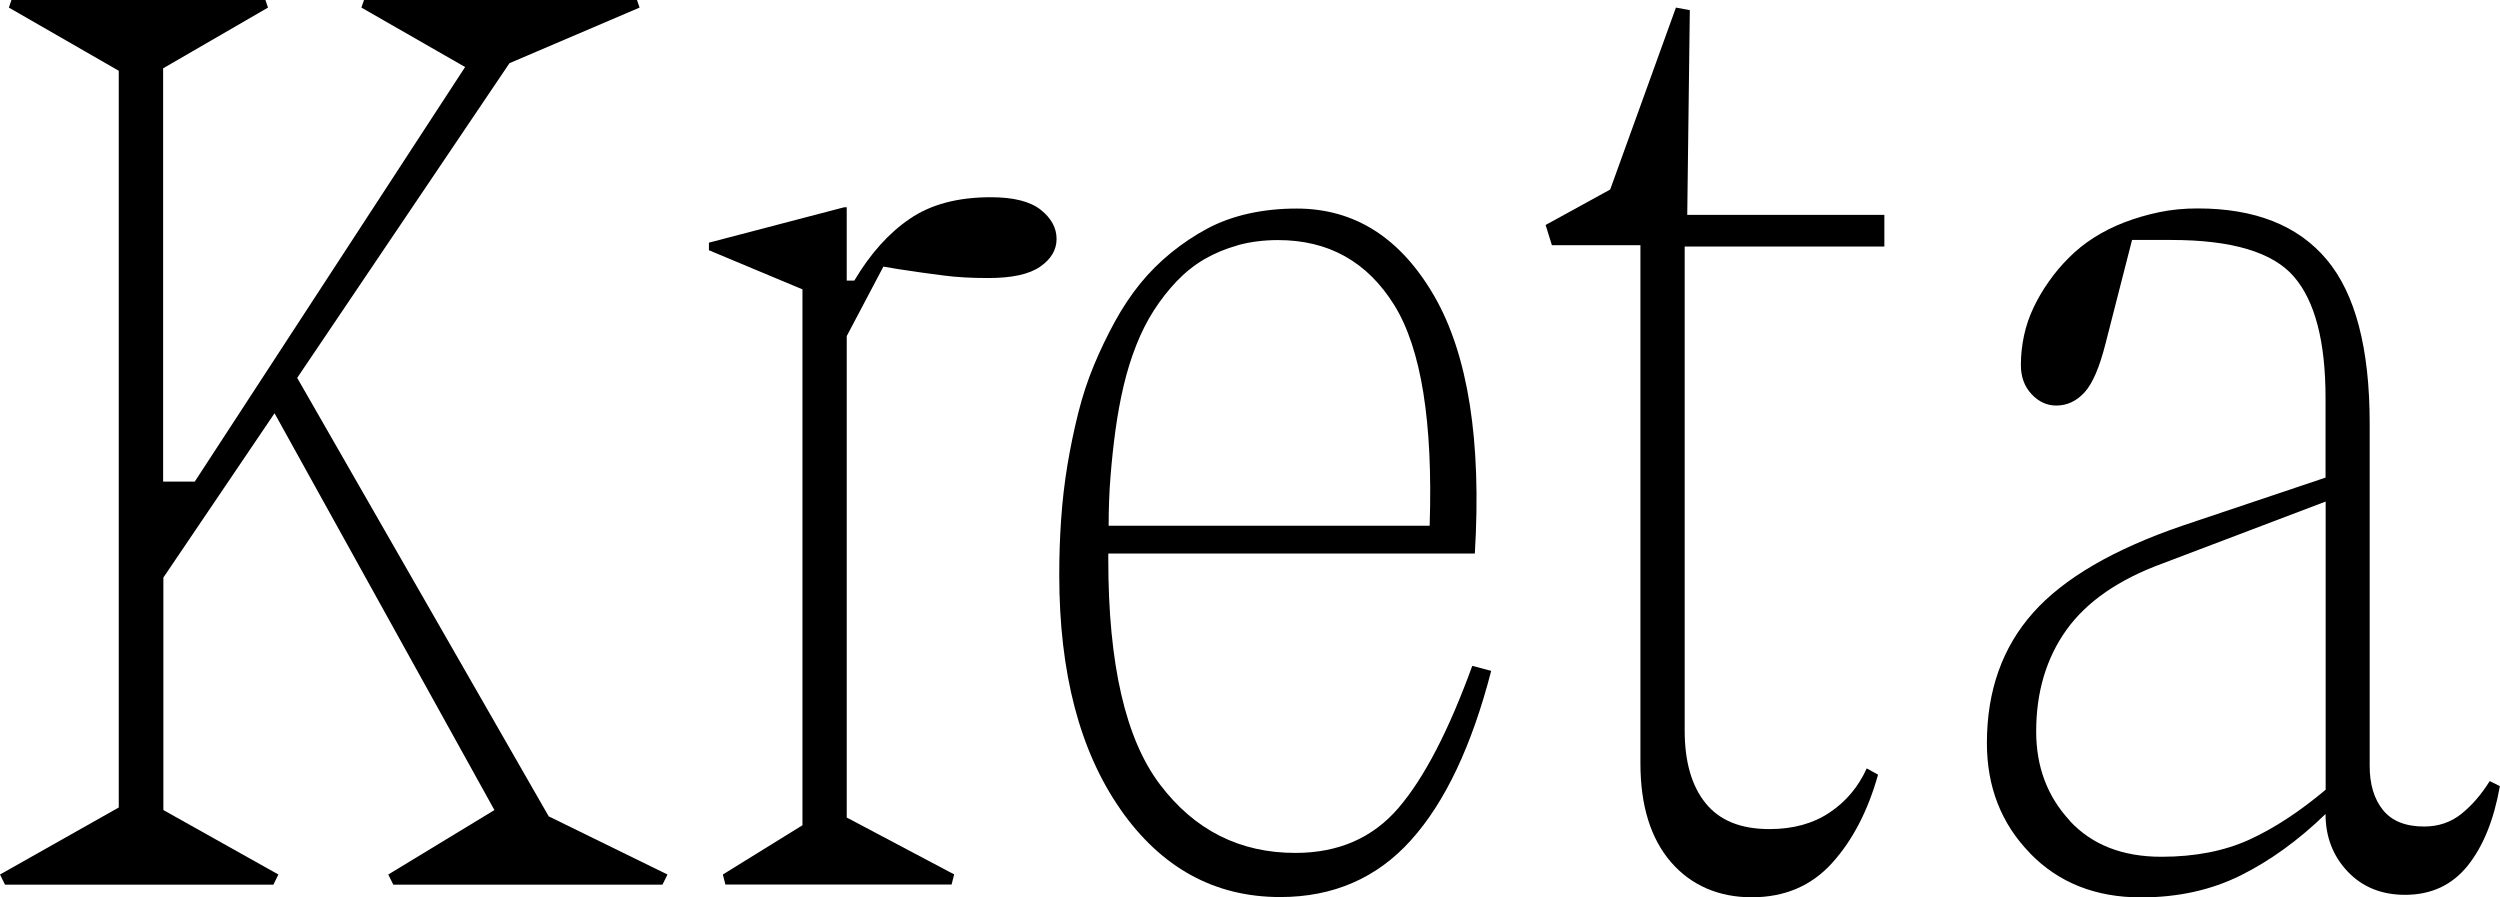 <?xml version="1.0" encoding="UTF-8"?>
<svg id="Layer_1" xmlns="http://www.w3.org/2000/svg" viewBox="0 0 214.09 76.84">
  <path d="M0,74.89l10.17-5.74V6.06L.76.65l.22-.65h21.75l.22.65-8.98,5.2v35.39h2.71L39.83,5.74,30.95.65l.22-.65h23.38l.22.65-8.87,3.79-2.27.97-18.18,26.95,21.54,37.55,10.17,4.98-.43.87h-23.05l-.43-.87,9.09-5.52-18.83-33.98-9.52,14.07v19.91l9.85,5.52-.43.87H.43l-.43-.87Z"/>
  <path d="M61.9,74.89l6.82-4.22V24.78l-8.01-3.35v-.65l11.58-3.03h.22v6.28h.65c1.37-2.31,2.96-4.08,4.76-5.3,1.8-1.23,4.11-1.84,6.93-1.84,1.95,0,3.37.36,4.28,1.08.9.72,1.35,1.55,1.35,2.49s-.47,1.73-1.41,2.38c-.94.65-2.42.97-4.44.97-1.44,0-2.72-.07-3.84-.22-1.12-.14-2.4-.32-3.84-.54l-1.3-.22-3.14,5.95v41.23l9.2,4.87-.22.87h-19.37l-.22-.87Z"/>
  <path d="M95.96,69.32c-3.5-5.01-5.25-11.71-5.25-20.08,0-1.59.05-3.17.16-4.76.11-1.59.29-3.14.54-4.65.25-1.51.56-2.99.92-4.44.36-1.44.81-2.81,1.35-4.11.54-1.3,1.14-2.54,1.79-3.73.65-1.19,1.37-2.27,2.16-3.25.79-.97,1.68-1.86,2.65-2.65.97-.79,2-1.48,3.08-2.06,1.08-.58,2.27-1.01,3.57-1.3,1.3-.29,2.67-.43,4.11-.43,4.98,0,8.91,2.51,11.8,7.52,2.88,5.02,4.04,12.36,3.46,22.02h-31.39v.54c0,8.95,1.48,15.37,4.44,19.26,2.96,3.9,6.82,5.84,11.58,5.84,3.68,0,6.62-1.28,8.82-3.84,2.2-2.56,4.31-6.62,6.33-12.18l1.62.43c-1.66,6.42-3.95,11.26-6.87,14.5-2.92,3.25-6.66,4.87-11.2,4.87-5.63,0-10.19-2.51-13.69-7.52ZM106.02,21c-1.05.29-2,.69-2.87,1.19-.87.51-1.66,1.14-2.38,1.89-.72.76-1.37,1.59-1.95,2.49-.58.9-1.08,1.89-1.51,2.98-.43,1.08-.79,2.24-1.08,3.46-.29,1.23-.52,2.49-.7,3.79-.18,1.3-.32,2.64-.43,4-.11,1.37-.16,2.78-.16,4.22h27.49c.29-8.87-.72-15.17-3.03-18.89-2.31-3.72-5.63-5.57-9.96-5.57-1.23,0-2.37.15-3.41.43Z"/>
  <path d="M132.37,19.26l5.52-3.03,5.63-15.58,1.19.22-.22,17.53h16.88v2.71h-17.1v41.45c0,2.67.6,4.75,1.79,6.22,1.19,1.48,3.01,2.22,5.47,2.22,2.02,0,3.73-.47,5.14-1.41,1.41-.94,2.47-2.2,3.19-3.79l.97.54c-.87,3.1-2.18,5.63-3.95,7.58-1.77,1.95-4.06,2.92-6.87,2.92s-5.19-1.01-6.93-3.03c-1.73-2.02-2.6-4.83-2.6-8.44V21h-7.58l-.54-1.73Z"/>
  <path d="M173.83,73.05c-2.45-2.52-3.68-5.66-3.68-9.42,0-4.47,1.32-8.19,3.95-11.15,2.63-2.96,6.91-5.45,12.82-7.47l12.23-4.11v-6.82c0-4.83-.9-8.3-2.71-10.39-1.8-2.09-5.3-3.14-10.5-3.14h-3.36l-2.27,8.87c-.51,2.02-1.1,3.41-1.79,4.17-.69.76-1.5,1.14-2.43,1.14-.79,0-1.5-.32-2.11-.97-.61-.65-.92-1.48-.92-2.49,0-.87.09-1.71.27-2.54.18-.83.45-1.62.81-2.38.36-.76.79-1.5,1.3-2.22.5-.72,1.08-1.41,1.73-2.06.65-.65,1.37-1.23,2.16-1.73.79-.5,1.66-.94,2.6-1.3.94-.36,1.93-.65,2.98-.87,1.05-.22,2.15-.32,3.3-.32,4.91,0,8.59,1.46,11.04,4.38,2.45,2.92,3.68,7.59,3.68,14.02v29.33c0,1.59.38,2.85,1.14,3.79.76.94,1.93,1.41,3.52,1.41,1.23,0,2.29-.36,3.19-1.08.9-.72,1.71-1.66,2.43-2.81l.87.43c-.51,2.89-1.43,5.16-2.76,6.82-1.34,1.66-3.12,2.49-5.36,2.49-2.02,0-3.66-.67-4.92-2-1.26-1.33-1.89-2.98-1.89-4.92-2.31,2.24-4.73,3.99-7.25,5.25-2.53,1.26-5.38,1.89-8.55,1.89-3.9,0-7.07-1.26-9.52-3.79ZM177.24,70.29c1.91,2.06,4.53,3.08,7.85,3.08,2.88,0,5.39-.49,7.52-1.46,2.13-.97,4.31-2.4,6.55-4.28v-24.68l-13.96,5.3c-3.75,1.37-6.49,3.26-8.23,5.68-1.73,2.42-2.6,5.32-2.6,8.71,0,3.03.96,5.57,2.87,7.63Z"/>
</svg>